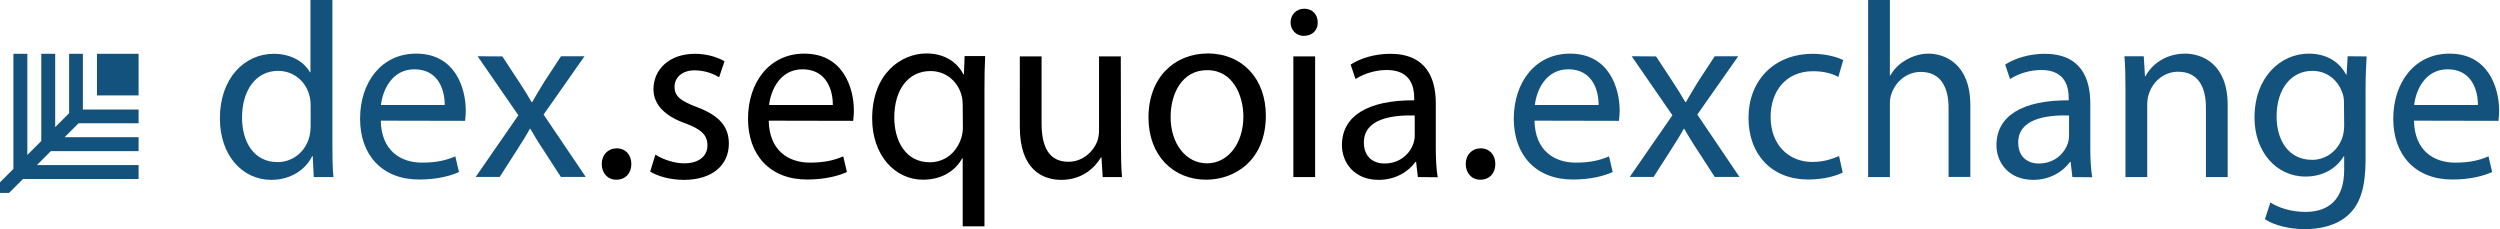 <?xml version="1.0" encoding="utf-8"?>
<!-- Generator: Adobe Illustrator 28.3.0, SVG Export Plug-In . SVG Version: 6.00 Build 0)  -->
<svg version="1.1" id="Слой_1" xmlns="http://www.w3.org/2000/svg" xmlns:xlink="http://www.w3.org/1999/xlink" x="0px" y="0px"
	 viewBox="0 0 1435.8 131.8" style="enable-background:new 0 0 1435.8 131.8;" xml:space="preserve">
<style type="text/css">
	.st0{fill:#14527E;}
</style>
<g>
	<g>
		<path class="st0" d="M190.9,0v83.8c0,6.2,0.1,13.2,0.6,17.9h-11.3l-0.6-12h-0.3c-3.8,7.7-12.3,13.6-23.5,13.6
			c-16.7,0-29.5-14.2-29.5-35.2c-0.1-23.1,14.1-37.2,30.9-37.2c10.5,0,17.7,5,20.8,10.6h0.3V0H190.9z M178.4,60.6
			c0-1.6-0.1-3.7-0.6-5.3c-1.8-8-8.7-14.6-18.1-14.6c-13,0-20.7,11.5-20.7,26.8c0,14,6.8,25.6,20.4,25.6c8.4,0,16.1-5.6,18.4-15
			c0.4-1.7,0.6-3.4,0.6-5.4V60.6z"/>
		<path class="st0" d="M218.7,69.3c0.3,17,11.1,24.1,23.7,24.1c9,0,14.4-1.6,19.1-3.6l2.1,9c-4.4,2-12,4.3-22.9,4.3
			c-21.2,0-33.9-14-33.9-34.9S219,30.8,239,30.8c22.5,0,28.5,19.9,28.5,32.7c0,2.6-0.3,4.6-0.4,5.9L218.7,69.3L218.7,69.3z
			 M255.4,60.3c0.1-8-3.3-20.5-17.4-20.5c-12.7,0-18.2,11.7-19.2,20.5H255.4z"/>
		<path class="st0" d="M288.5,32.4l9.8,14.9c2.6,3.9,4.7,7.4,7,11.3h0.4c2.3-4.2,4.6-7.7,6.8-11.5l9.7-14.8h13.5l-23.5,33.5
			l24.2,35.8h-14.3l-10.1-15.6c-2.7-4-5-7.9-7.4-12h-0.3c-2.3,4.2-4.7,7.9-7.3,12l-10,15.6h-13.8l24.5-35.4l-23.4-33.9L288.5,32.4
			L288.5,32.4z"/>
		<path d="M345.6,94.2c0-5.3,3.6-9,8.6-9c5,0,8.4,3.7,8.4,9c0,5.2-3.3,9-8.6,9C349,103.3,345.6,99.4,345.6,94.2z"/>
		<path d="M376.4,88.8c3.7,2.4,10.3,5,16.5,5c9.1,0,13.4-4.6,13.4-10.3c0-6-3.6-9.3-12.8-12.7c-12.4-4.4-18.2-11.3-18.2-19.6
			c0-11.2,9-20.3,23.8-20.3c7,0,13.1,2,17,4.3l-3.1,9.2c-2.7-1.7-7.7-4-14.1-4c-7.4,0-11.5,4.3-11.5,9.5c0,5.7,4.1,8.3,13.1,11.7
			c12,4.6,18.1,10.6,18.1,20.9c0,12.2-9.4,20.8-25.8,20.8c-7.6,0-14.5-1.9-19.4-4.7L376.4,88.8z"/>
		<path d="M441.5,69.3c0.3,17,11.1,24.1,23.7,24.1c9,0,14.4-1.6,19.1-3.6l2.1,9c-4.4,2-12,4.3-22.9,4.3c-21.2,0-33.9-14-33.9-34.9
			s12.3-37.4,32.3-37.4c22.5,0,28.5,19.9,28.5,32.7c0,2.6-0.3,4.6-0.4,5.9L441.5,69.3L441.5,69.3z M478.3,60.3
			c0.1-8-3.3-20.5-17.4-20.5c-12.7,0-18.2,11.7-19.2,20.5H478.3z"/>
		<path d="M552.9,90.9h-0.3c-3.7,6.9-11.4,12.3-22.5,12.3c-16.1,0-29.2-14-29.2-35.1c0-25.9,16.7-37.4,31.2-37.4
			c10.7,0,17.8,5.3,21.2,12h0.3l0.4-10.5h11.8c-0.3,5.9-0.4,11.9-0.4,19V130h-12.5V90.9z M552.9,60.4c0-1.7-0.1-3.7-0.6-5.3
			c-1.8-7.7-8.6-14.3-17.9-14.3c-13,0-20.8,11-20.8,26.6c0,13.7,6.6,25.8,20.4,25.8c8.1,0,15.1-5,18-13.7c0.6-1.7,1-4.2,1-6
			L552.9,60.4L552.9,60.4z"/>
		<path d="M643.8,82.8c0,7.2,0.1,13.5,0.6,18.9h-11.1l-0.7-11.3h-0.3c-3.3,5.6-10.5,12.9-22.8,12.9c-10.8,0-23.8-6-23.8-30.4V32.4
			h12.5v38.4c0,13.2,4,22.1,15.4,22.1c8.4,0,14.2-5.9,16.5-11.5c0.7-1.9,1.1-4.2,1.1-6.4V32.4h12.5L643.8,82.8L643.8,82.8z"/>
		<path d="M727,66.4c0,25.6-17.7,36.8-34.3,36.8c-18.7,0-33.1-13.7-33.1-35.7c0-23.2,15.1-36.8,34.2-36.8
			C713.6,30.8,727,45.3,727,66.4z M672.3,67.2c0,15.2,8.7,26.6,20.9,26.6c12,0,20.9-11.3,20.9-26.9c0-11.7-5.8-26.6-20.7-26.6
			C678.7,40.2,672.3,54,672.3,67.2z"/>
		<path d="M756.8,12.9c0.1,4.3-3,7.7-8,7.7c-4.4,0-7.6-3.4-7.6-7.7c0-4.4,3.3-7.9,7.8-7.9C753.8,5,756.8,8.4,756.8,12.9z
			 M742.8,101.7V32.4h12.5v69.3H742.8z"/>
		<path d="M814.3,101.7l-1-8.7h-0.4c-3.8,5.4-11.3,10.3-21.1,10.3c-14,0-21.1-9.9-21.1-19.9c0-16.8,14.8-25.9,41.5-25.8v-1.4
			c0-5.7-1.6-16-15.7-16c-6.4,0-13.1,2-18,5.2l-2.8-8.3c5.7-3.7,14-6.2,22.7-6.2c21.1,0,26.2,14.5,26.2,28.4v25.9
			c0,6,0.3,11.9,1.1,16.6L814.3,101.7L814.3,101.7z M812.5,66.3c-13.7-0.3-29.2,2.1-29.2,15.6c0,8.2,5.4,12,11.8,12
			c9,0,14.7-5.7,16.7-11.6c0.4-1.3,0.7-2.7,0.7-4V66.3z"/>
		<path d="M841.8,94.2c0-5.3,3.6-9,8.6-9s8.4,3.7,8.4,9c0,5.2-3.3,9-8.6,9C845.3,103.3,841.8,99.4,841.8,94.2z"/>
		<path class="st0" d="M881.3,69.3c0.3,17,11.1,24.1,23.7,24.1c9,0,14.4-1.6,19.1-3.6l2.1,9c-4.4,2-12,4.3-22.9,4.3
			c-21.2,0-33.9-14-33.9-34.9s12.3-37.4,32.3-37.4c22.5,0,28.5,19.9,28.5,32.7c0,2.6-0.3,4.6-0.4,5.9L881.3,69.3L881.3,69.3z
			 M918.1,60.3c0.1-8-3.3-20.5-17.4-20.5c-12.7,0-18.2,11.7-19.2,20.5H918.1z"/>
		<path class="st0" d="M951.1,32.4l9.8,14.9c2.6,3.9,4.7,7.4,7,11.3h0.4c2.3-4.2,4.6-7.7,6.8-11.5l9.7-14.8h13.5l-23.5,33.5
			l24.2,35.8h-14.2l-10.1-15.6c-2.7-4-5-7.9-7.4-12h-0.3c-2.3,4.2-4.7,7.9-7.3,12l-10,15.6H936l24.5-35.4l-23.4-33.9L951.1,32.4
			L951.1,32.4z"/>
		<path class="st0" d="M1058.3,99.1c-3.3,1.7-10.5,4-19.8,4c-20.8,0-34.3-14.2-34.3-35.4c0-21.3,14.5-36.8,37-36.8
			c7.4,0,14,1.9,17.4,3.6l-2.8,9.7c-3-1.7-7.7-3.3-14.5-3.3c-15.8,0-24.4,11.7-24.4,26.2c0,16,10.3,25.9,23.9,25.9
			c7.1,0,11.8-1.9,15.4-3.4L1058.3,99.1z"/>
		<path class="st0" d="M1072.9,0h12.5v43.3h0.3c2-3.6,5.1-6.7,9-8.9c3.7-2.1,8.1-3.6,12.8-3.6c9.3,0,24.1,5.7,24.1,29.6v41.2h-12.5
			V61.9c0-11.2-4.1-20.6-16-20.6c-8.1,0-14.5,5.7-16.8,12.6c-0.7,1.7-0.9,3.6-0.9,6v41.8h-12.5L1072.9,0L1072.9,0z"/>
		<path class="st0" d="M1190.2,101.7l-1-8.7h-0.4c-3.8,5.4-11.3,10.3-21.1,10.3c-14,0-21.1-9.9-21.1-19.9
			c0-16.8,14.8-25.9,41.5-25.8v-1.4c0-5.7-1.6-16-15.7-16c-6.4,0-13.1,2-18,5.2l-2.8-8.3c5.7-3.7,14-6.2,22.7-6.2
			c21.1,0,26.2,14.5,26.2,28.4v25.9c0,6,0.3,11.9,1.1,16.6L1190.2,101.7L1190.2,101.7z M1188.3,66.3c-13.7-0.3-29.2,2.1-29.2,15.6
			c0,8.2,5.4,12,11.8,12c9,0,14.7-5.7,16.7-11.6c0.4-1.3,0.7-2.7,0.7-4L1188.3,66.3L1188.3,66.3z"/>
		<path class="st0" d="M1220.7,51.1c0-7.2-0.1-13-0.6-18.8h11.1l0.7,11.5h0.3c3.4-6.6,11.4-13,22.8-13c9.5,0,24.4,5.7,24.4,29.5
			v41.4h-12.5v-40c0-11.2-4.1-20.5-16-20.5c-8.3,0-14.7,5.9-16.8,12.9c-0.6,1.6-0.9,3.7-0.9,5.9v41.7h-12.5V51.1z"/>
		<path class="st0" d="M1359.2,32.4c-0.3,5-0.6,10.6-0.6,19v40.2c0,15.9-3.1,25.6-9.8,31.7c-6.7,6.3-16.4,8.3-25.1,8.3
			c-8.3,0-17.4-2-22.9-5.7l3.1-9.6c4.6,2.9,11.7,5.4,20.2,5.4c12.8,0,22.2-6.7,22.2-24.2v-7.7h-0.3c-3.8,6.4-11.3,11.6-21.9,11.6
			c-17.1,0-29.3-14.6-29.3-33.8c0-23.5,15.2-36.8,31.1-36.8c12,0,18.5,6.3,21.5,12h0.3l0.6-10.5L1359.2,32.4L1359.2,32.4z
			 M1346.2,59.7c0-2.1-0.1-4-0.7-5.7c-2.3-7.3-8.4-13.3-17.5-13.3c-12,0-20.5,10.2-20.5,26.2c0,13.6,6.8,24.9,20.4,24.9
			c7.7,0,14.7-4.9,17.4-12.9c0.7-2.1,1-4.6,1-6.7L1346.2,59.7L1346.2,59.7z"/>
		<path class="st0" d="M1386.4,69.3c0.3,17,11.1,24.1,23.7,24.1c9,0,14.4-1.6,19.1-3.6l2.1,9c-4.4,2-12,4.3-22.9,4.3
			c-21.2,0-33.9-14-33.9-34.9s12.3-37.4,32.3-37.4c22.5,0,28.5,19.9,28.5,32.7c0,2.6-0.3,4.6-0.4,5.9L1386.4,69.3L1386.4,69.3z
			 M1423.1,60.3c0.1-8-3.3-20.5-17.4-20.5c-12.7,0-18.2,11.7-19.2,20.5H1423.1z"/>
	</g>
	<g>
		<g>
			<polygon class="st0" points="47.6,62.8 47.6,30.9 39.7,30.9 39.7,62.9 39.7,65 31.7,73 31.7,30.9 23.7,30.9 23.7,78.8 23.7,81 
				15.7,89 15.7,30.9 7.7,30.9 7.7,97 -0.3,105 -0.3,110.8 5.2,110.8 13.2,102.8 79.6,102.8 79.6,94.8 21.2,94.8 29.2,86.8 
				31.7,86.8 79.6,86.8 79.6,78.8 37.1,78.8 45.1,70.8 47.6,70.8 79.6,70.8 79.6,62.9 47.7,62.9 			"/>
			<rect x="55.7" y="30.9" class="st0" width="23.9" height="23.9"/>
		</g>
	</g>
</g>
</svg>
